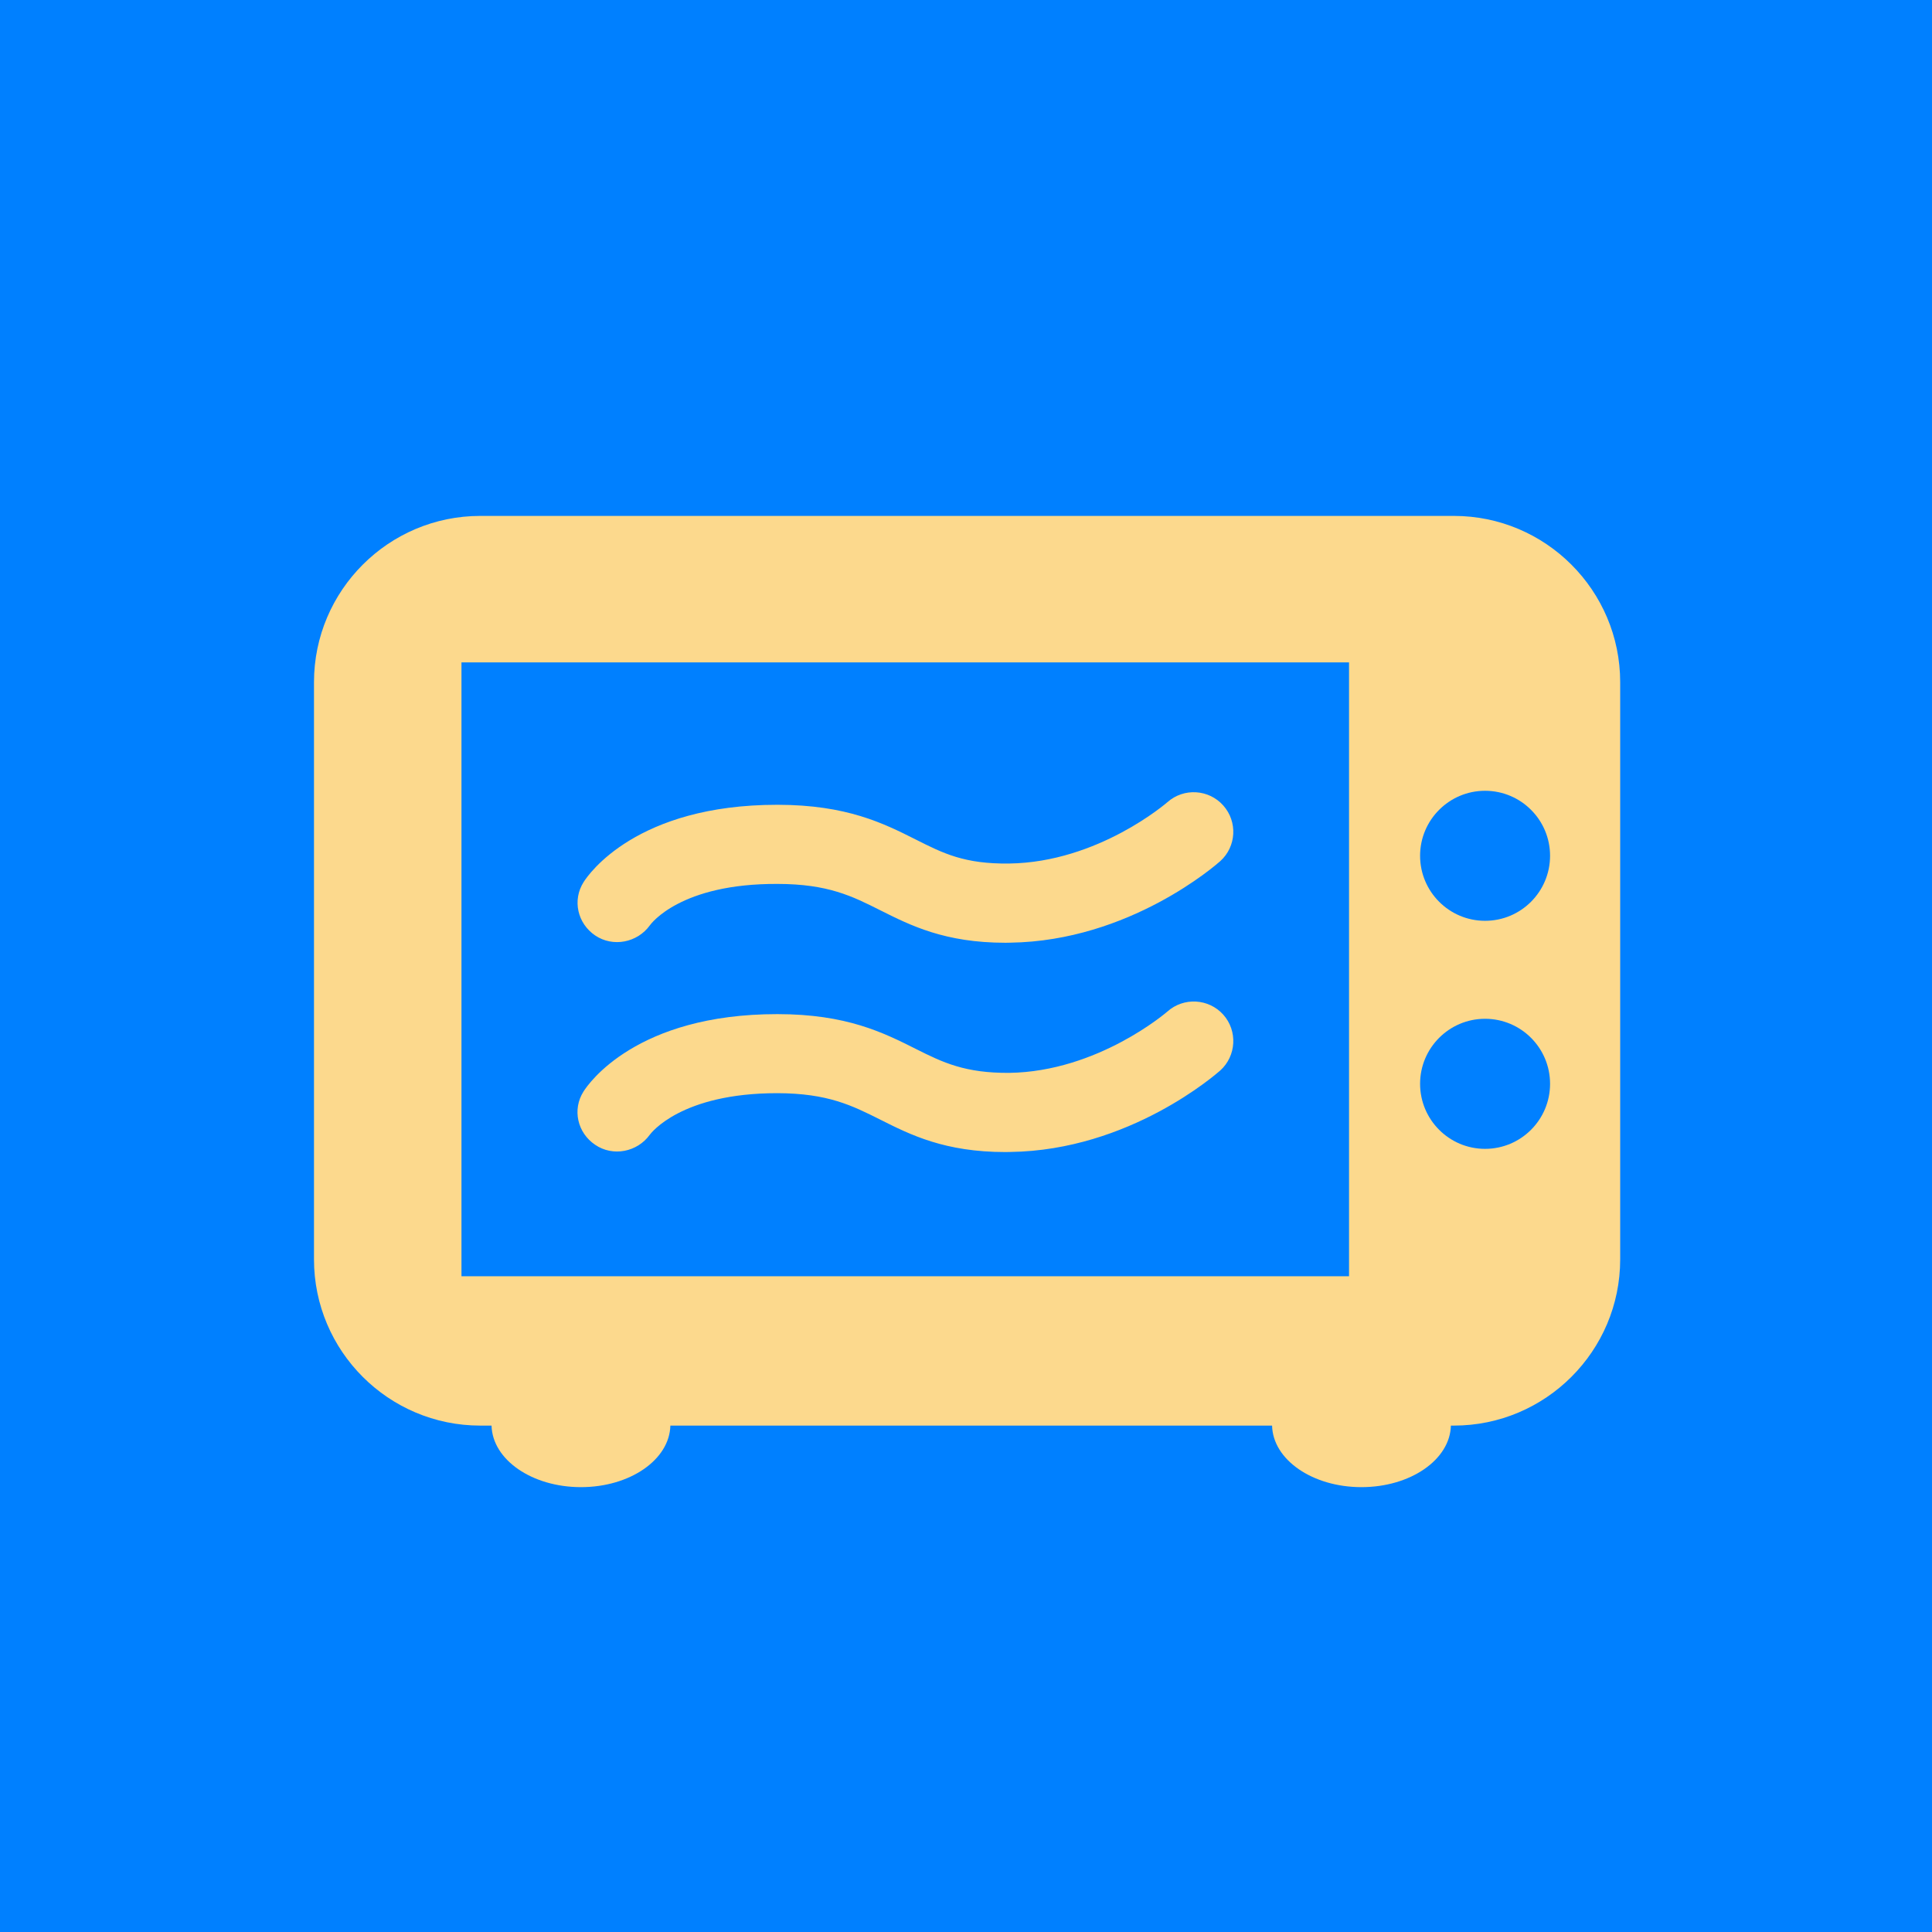 <svg xmlns="http://www.w3.org/2000/svg" xmlns:xlink="http://www.w3.org/1999/xlink" width="100" height="100" viewBox="0 0 100 100"><rect width="100%" height="100%" fill="#0080FF"></rect><g transform="translate(50 50) scale(0.69 0.69) rotate(0) translate(-50 -50)" style="fill:#fcd98d"><svg fill="#fcd98d" xmlns="http://www.w3.org/2000/svg" xmlns:xlink="http://www.w3.org/1999/xlink" version="1.1" x="0px" y="0px" viewBox="0 0 30 30" enable-background="new 0 0 30 30" xml:space="preserve"><path fill="#fcd98d" d="M6.655,14.313c0.4,0.27,0.949,0.162,1.23-0.228c0.028-0.038,0.692-0.943,2.874-0.932  c1.134,0.001,1.68,0.275,2.312,0.593c0.682,0.342,1.453,0.731,2.818,0.731c0.037,0,0.071,0,0.107-0.002  c2.688-0.038,4.641-1.76,4.724-1.833c0.365-0.327,0.396-0.887,0.07-1.254c-0.326-0.367-0.889-0.401-1.257-0.075  c-0.016,0.013-1.557,1.354-3.562,1.381c-1.005,0.013-1.484-0.229-2.101-0.54c-0.729-0.367-1.555-0.78-3.109-0.782H10.75  c-3.164,0-4.244,1.561-4.355,1.739C6.136,13.518,6.257,14.043,6.655,14.313"></path><path fill="#fcd98d" d="M19.531,16.026c-0.015,0.013-1.564,1.352-3.56,1.379c-0.987,0.006-1.485-0.229-2.102-0.54  c-0.729-0.366-1.555-0.781-3.11-0.782h-0.009c-3.165,0-4.246,1.562-4.358,1.742c-0.257,0.404-0.137,0.931,0.263,1.199  c0.399,0.272,0.947,0.164,1.229-0.227c0.028-0.035,0.699-0.935,2.867-0.935h0.006c1.135,0.003,1.68,0.278,2.313,0.595  c0.682,0.343,1.453,0.73,2.818,0.73c0.035,0,0.072,0,0.108-0.002c2.688-0.036,4.641-1.761,4.724-1.832  c0.366-0.329,0.396-0.894,0.069-1.259C20.461,15.729,19.896,15.699,19.531,16.026"></path><path fill="#fcd98d" d="M25.979,4.871H4.07c-2.064,0-3.743,1.678-3.743,3.743v12.988c0,2.063,1.678,3.741,3.743,3.741h0.253  c0.019,0.768,0.911,1.385,2.012,1.385c1.102,0,1.993-0.617,2.012-1.385h13.541c0.018,0.768,0.91,1.385,2.011,1.385  c1.102,0,1.994-0.617,2.013-1.385h0.067c2.064,0,3.743-1.678,3.743-3.741V8.614C29.722,6.549,28.043,4.871,25.979,4.871z   M23.62,21.982H3.646V8.167H23.62V21.982z M26.681,11.057c0.809,0,1.463,0.656,1.463,1.462c0,0.808-0.654,1.464-1.463,1.464  c-0.807,0-1.462-0.656-1.462-1.464C25.219,11.713,25.874,11.057,26.681,11.057z M26.681,16.188c0.809,0,1.463,0.656,1.463,1.463  c0,0.808-0.654,1.464-1.463,1.464c-0.807,0-1.462-0.656-1.462-1.464C25.219,16.844,25.874,16.188,26.681,16.188z"></path></svg></g></svg>